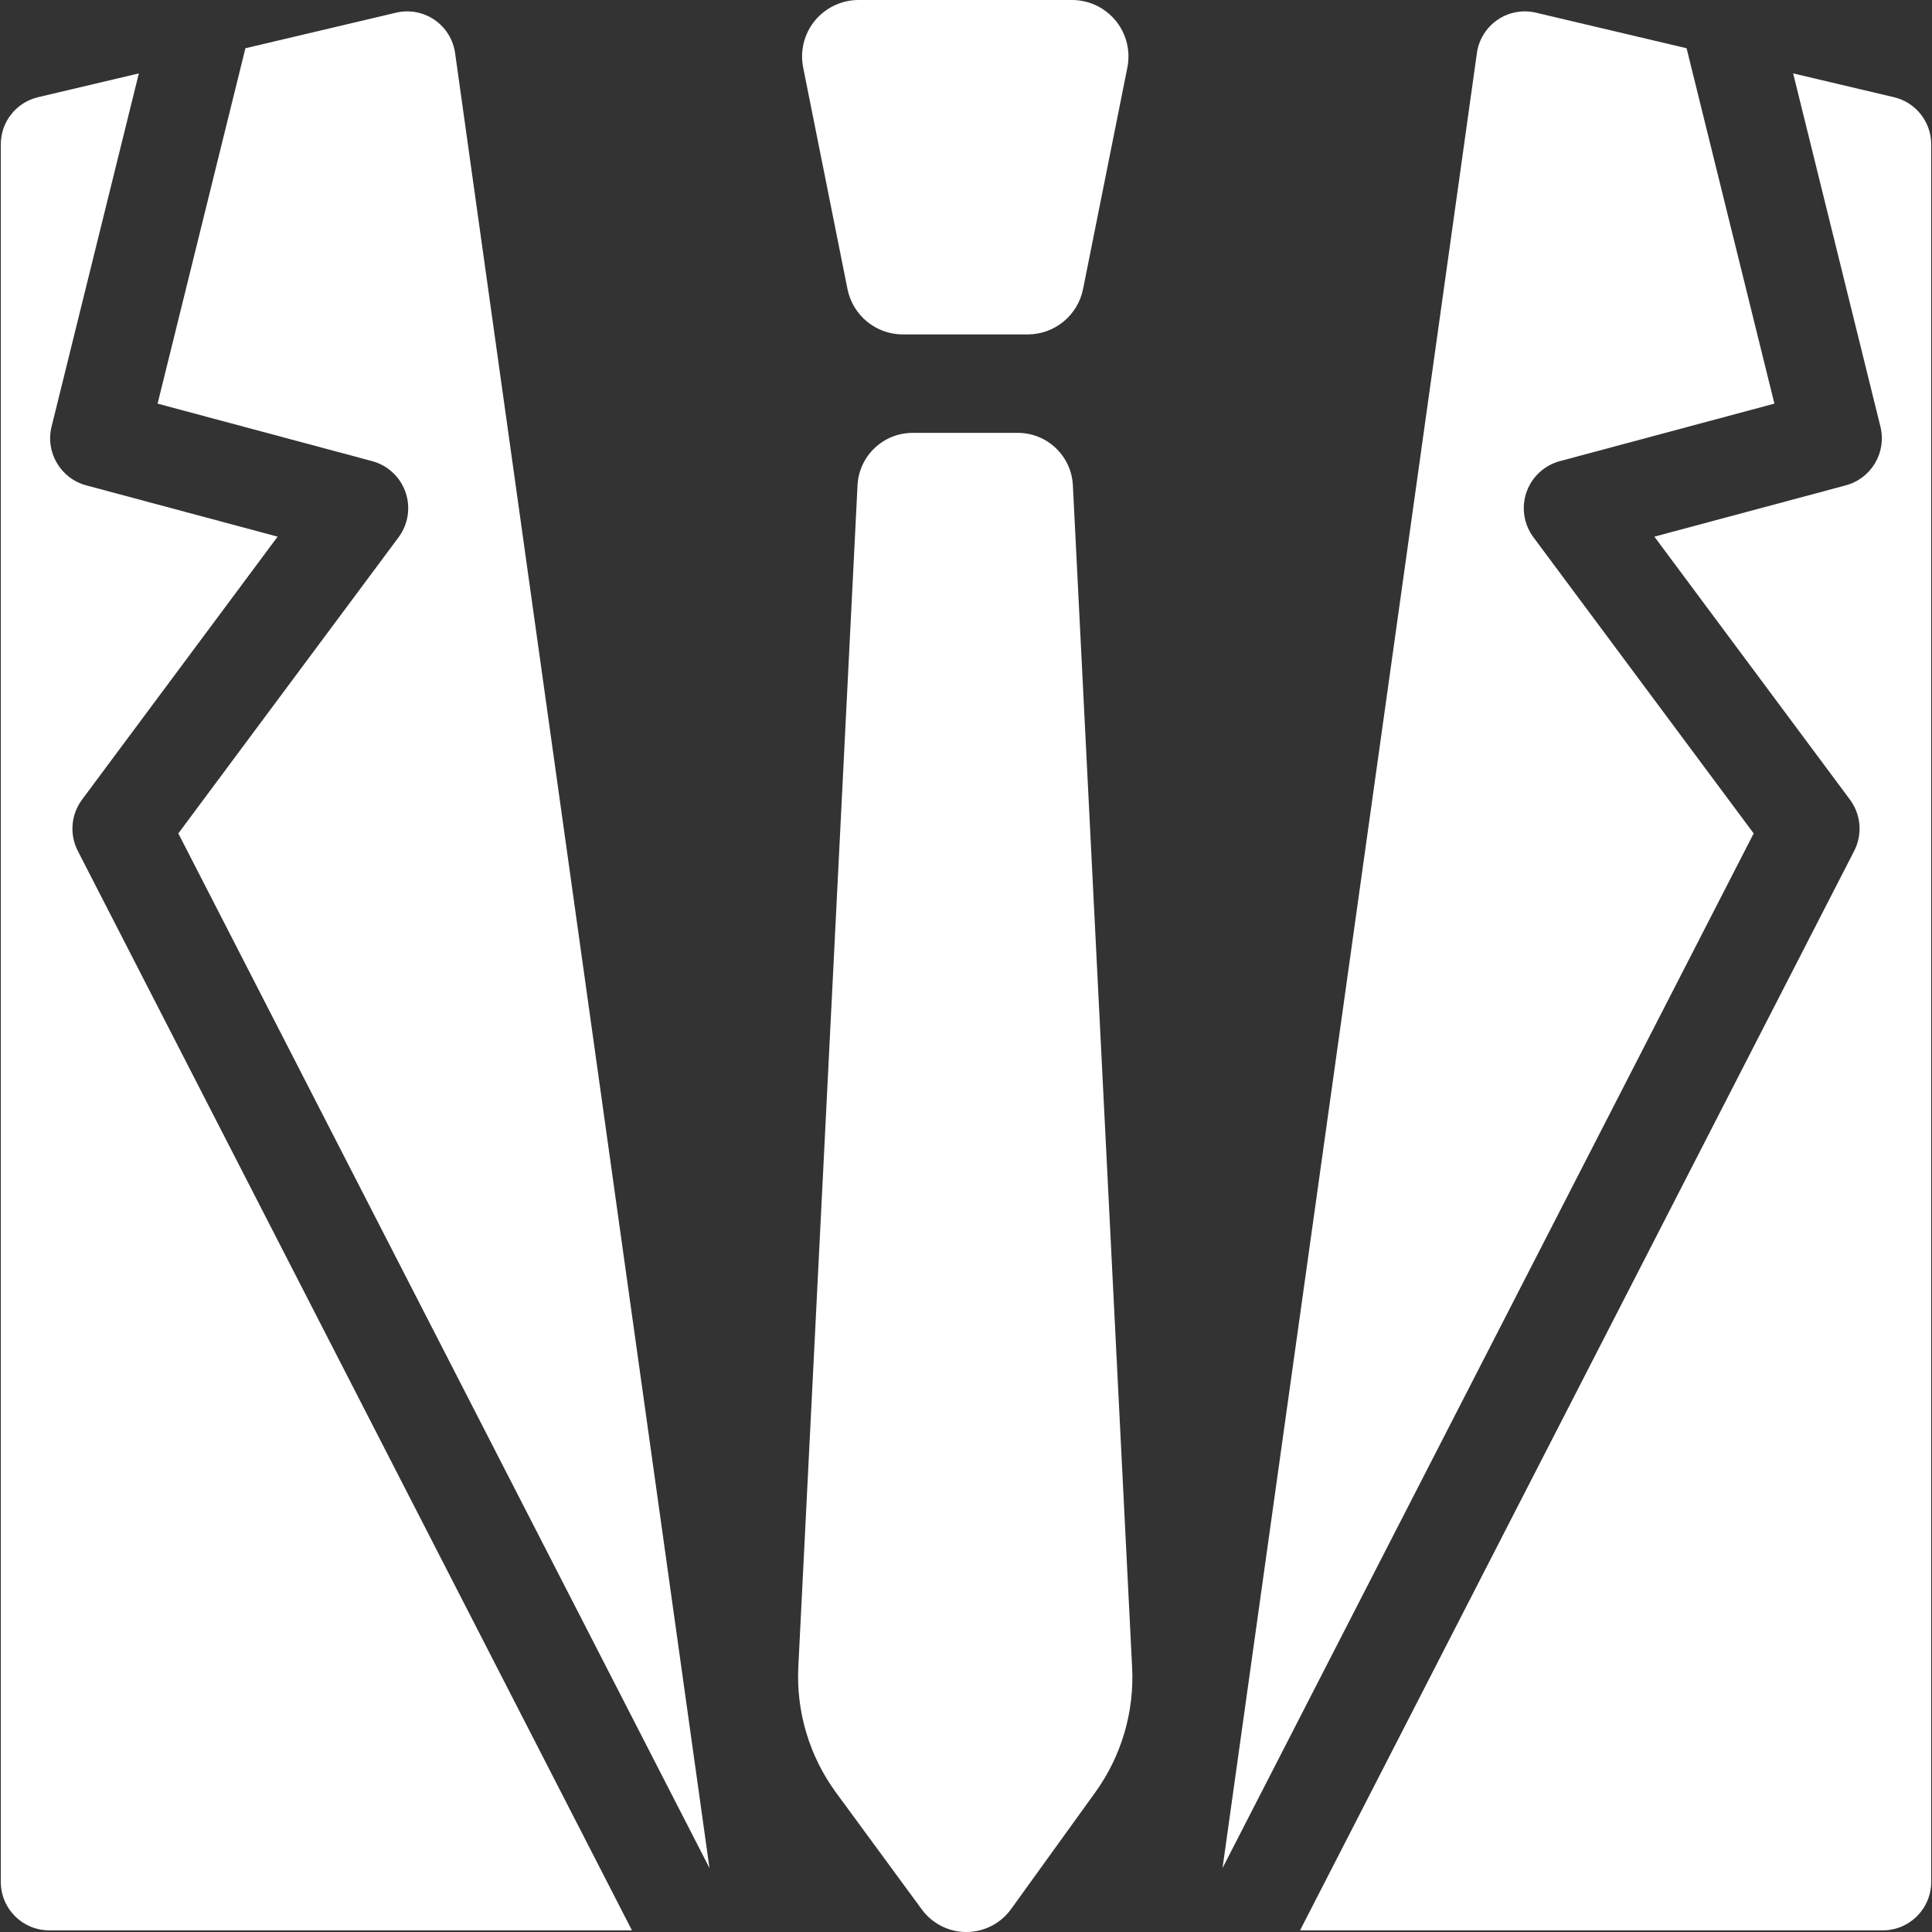 <?xml version="1.0" encoding="iso-8859-1"?>
<!-- Uploaded to: SVG Repo, www.svgrepo.com, Generator: SVG Repo Mixer Tools -->
<!DOCTYPE svg PUBLIC "-//W3C//DTD SVG 1.1//EN" "http://www.w3.org/Graphics/SVG/1.1/DTD/svg11.dtd">
<svg fill="#FFFFFF" height="800px" width="800px" version="1.1" id="Capa_1" xmlns="http://www.w3.org/2000/svg" xmlns:xlink="http://www.w3.org/1999/xlink" 
	 viewBox="0 0 297.485 297.485" xml:space="preserve">
<rect x="0" y="0" width="297.485" height="297.485" fill="#333333" stroke="none"/>
<g>
	<path d="M130.493,44.504c0.813,4.064,4.382,6.99,8.527,6.99h19.22c4.145,0,7.714-2.926,8.527-6.99l6.822-34.103
		c0.511-2.555-0.15-5.204-1.802-7.219C170.135,1.168,167.667,0,165.062,0h-32.864c-2.605,0-5.073,1.168-6.725,3.183
		c-1.652,2.015-2.313,4.664-1.802,7.219L130.493,44.504z"/>
	<path d="M165.199,74.723c-0.227-4.521-3.958-8.071-8.485-8.071h-16.189c-4.527,0-8.259,3.55-8.485,8.071l-9.116,181.91
		c-0.348,6.949,1.71,13.806,5.827,19.415l13.191,17.969c1.608,2.19,4.167,3.479,6.884,3.468c2.717-0.012,5.265-1.322,6.855-3.526
		l12.964-17.974c4.019-5.573,6.022-12.347,5.678-19.21L165.199,74.723z"/>
	<path d="M66.903,3.054c-1.73-1.183-3.878-1.583-5.918-1.101L37.788,7.429L24.266,62.15l33.031,8.853
		c2.4,0.643,4.326,2.434,5.143,4.78c0.816,2.347,0.417,4.945-1.065,6.939l-33.917,45.605l81.787,159.314L70.075,8.169
		C69.784,6.094,68.633,4.237,66.903,3.054z"/>
	<path d="M12.634,123.124l30.113-40.491L13.28,74.735c-3.945-1.058-6.319-5.078-5.34-9.043l13.44-54.389L5.863,14.966
		C2.5,15.76,0.124,18.762,0.124,22.217v267.562c0,4.115,3.336,7.451,7.451,7.451h89.731L11.981,131.024
		C10.675,128.481,10.929,125.418,12.634,123.124z"/>
	<path d="M236.111,82.722c-1.482-1.994-1.882-4.593-1.066-6.939c0.816-2.347,2.742-4.138,5.143-4.78l33.031-8.853L259.697,7.429
		L236.5,1.952c-2.04-0.482-4.188-0.082-5.918,1.101c-1.73,1.183-2.882,3.04-3.172,5.115l-39.169,279.473l81.787-159.314
		L236.111,82.722z"/>
	<path d="M291.622,14.966l-15.517-3.663l13.44,54.389c0.979,3.965-1.395,7.985-5.34,9.043l-29.468,7.897l30.113,40.491
		c1.705,2.294,1.959,5.357,0.653,7.9L200.179,297.23h89.731c4.115,0,7.451-3.336,7.451-7.451V22.217
		C297.361,18.762,294.985,15.76,291.622,14.966z"/>
</g>
</svg>